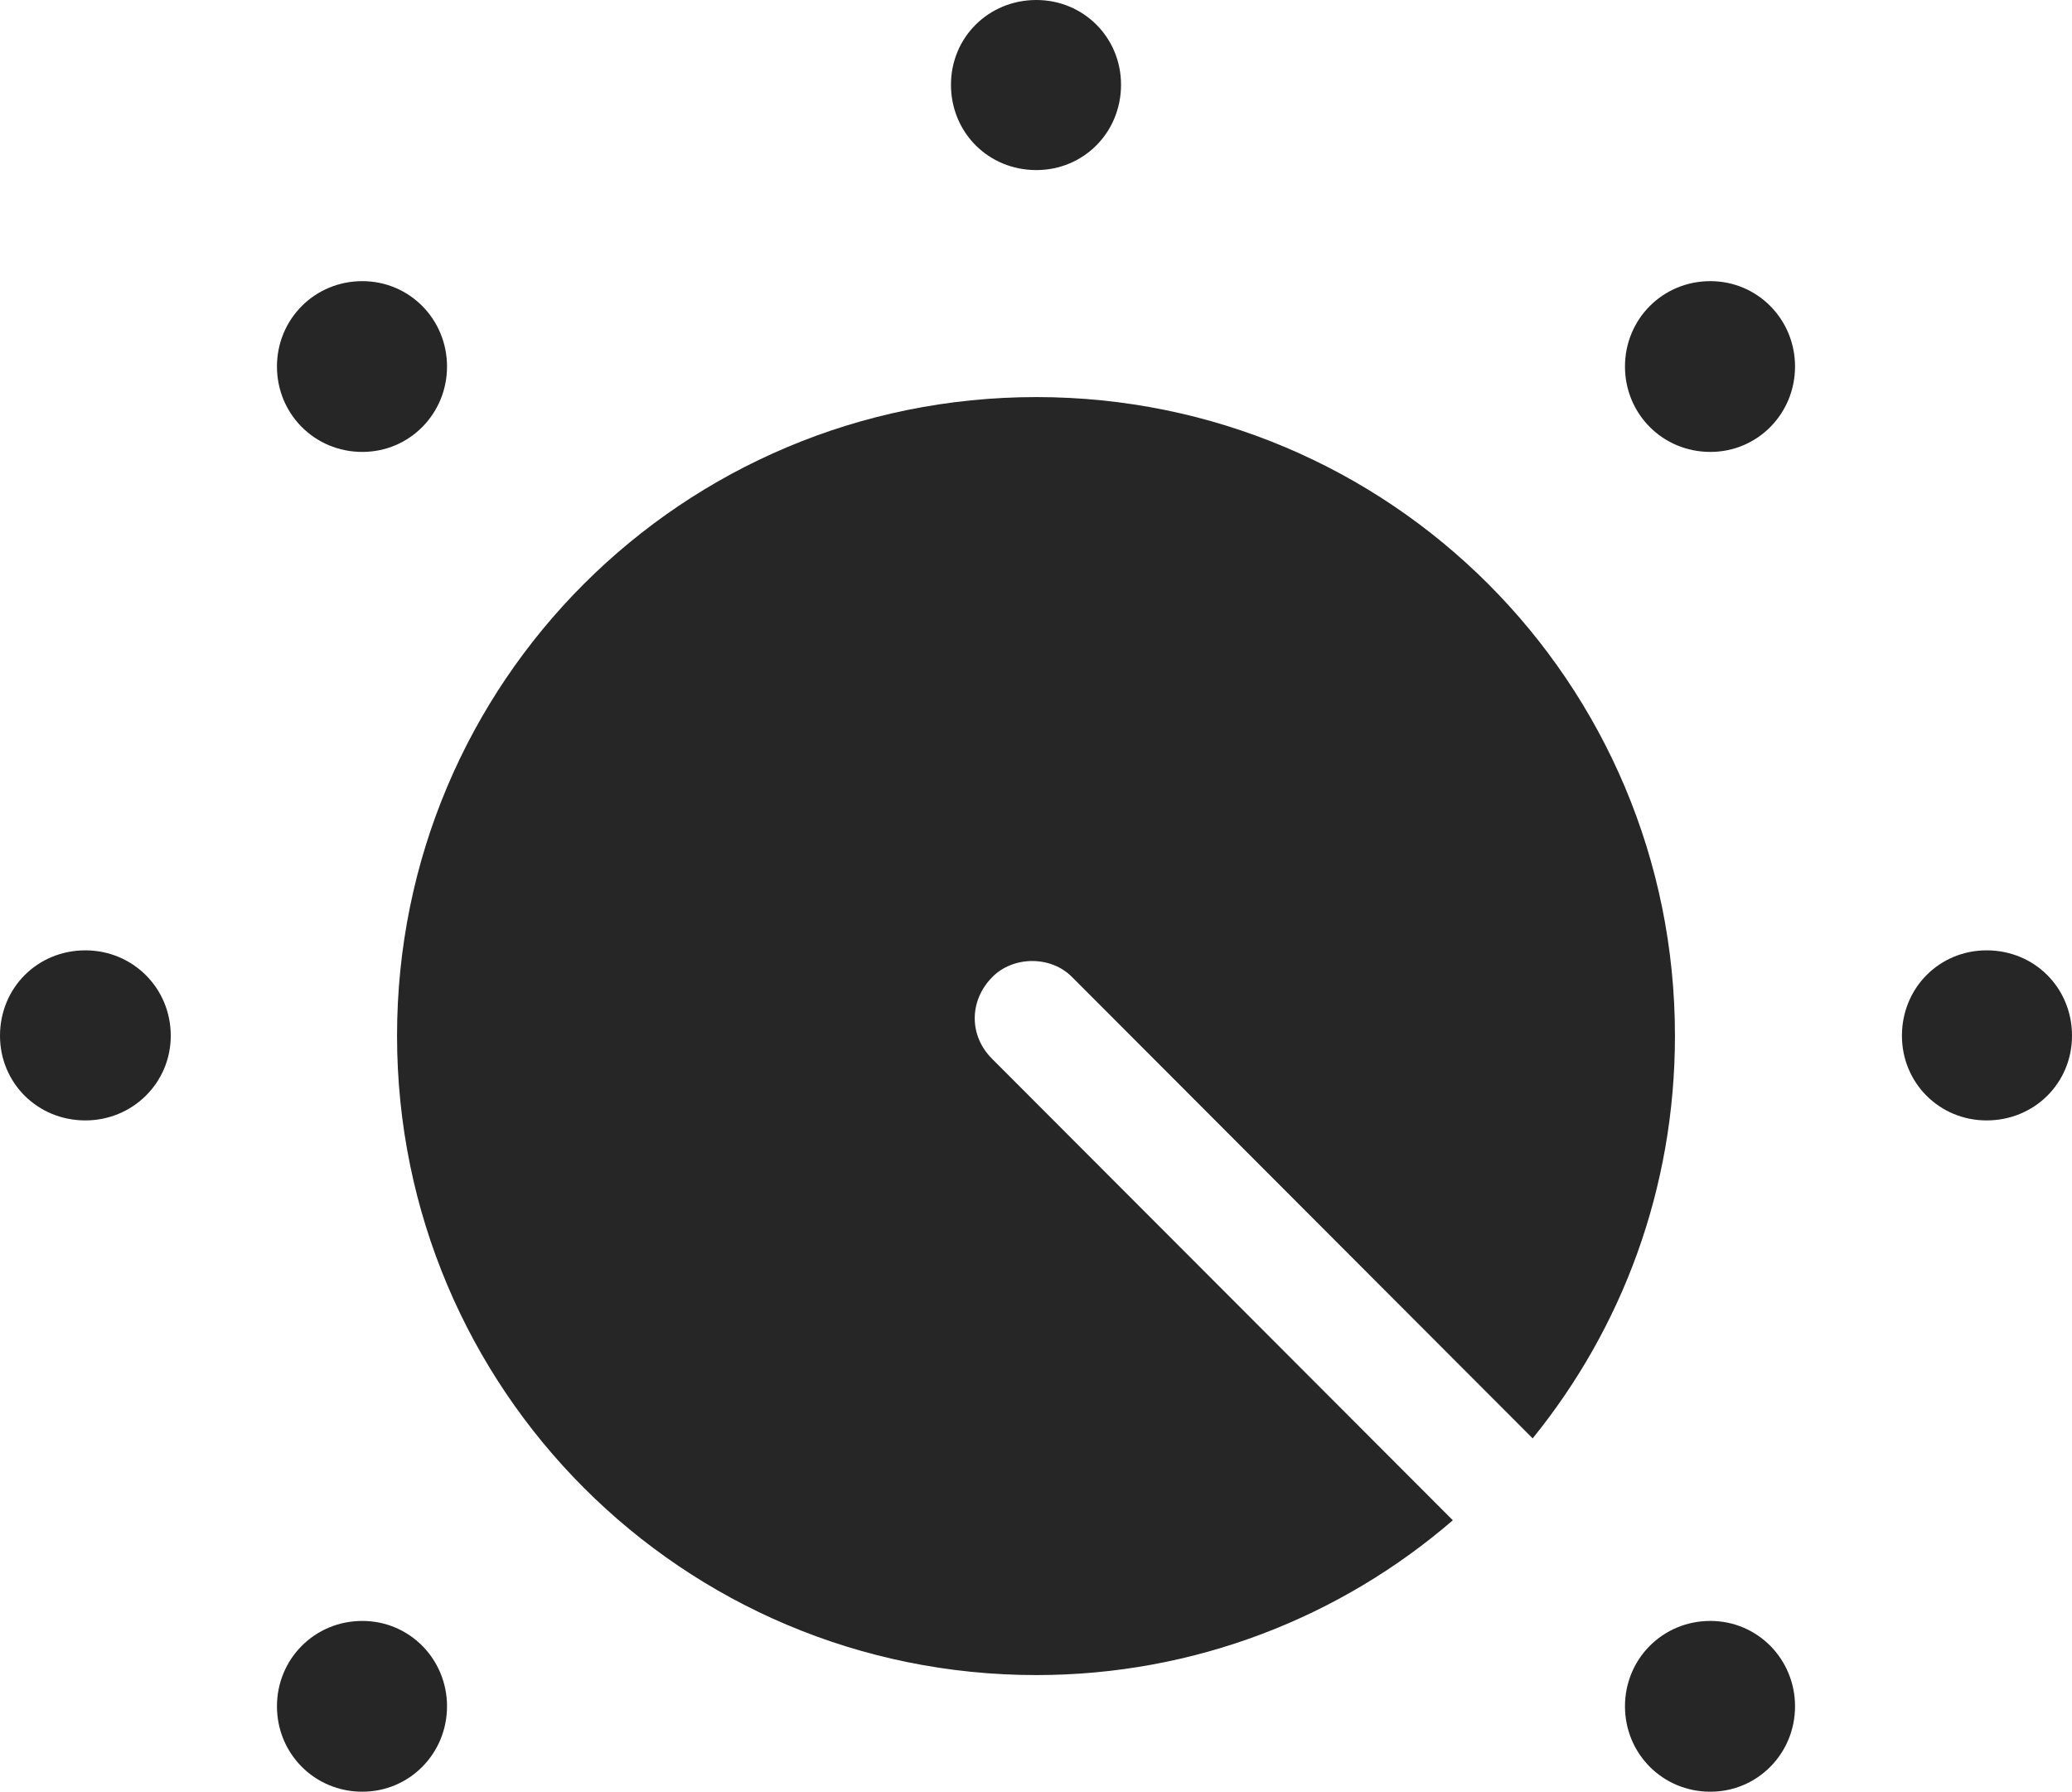<?xml version="1.0" encoding="UTF-8"?>
<!--Generator: Apple Native CoreSVG 326-->
<!DOCTYPE svg
PUBLIC "-//W3C//DTD SVG 1.1//EN"
       "http://www.w3.org/Graphics/SVG/1.1/DTD/svg11.dtd">
<svg version="1.1" xmlns="http://www.w3.org/2000/svg" xmlns:xlink="http://www.w3.org/1999/xlink" viewBox="0 0 746.25 645.25">
 <g>
  <rect height="645.25" opacity="0" width="746.25" x="0" y="0"/>
  <path d="M616 645.25C633 645.25 646.5 631.5 646.5 614.5C646.5 597.5 633 583.75 616 583.75C598.75 583.75 585.25 597.5 585.25 614.5C585.25 631.5 598.75 645.25 616 645.25ZM715.5 403.5C732.75 403.5 746.25 390 746.25 373C746.25 355.75 732.75 342.25 715.5 342.25C698.5 342.25 685 355.75 685 373C685 390 698.5 403.5 715.5 403.5ZM616 162.75C633 162.75 646.5 149 646.5 132C646.5 115 633 101.25 616 101.25C598.75 101.25 585.25 115 585.25 132C585.25 149 598.75 162.75 616 162.75ZM373.25 61.25C390.25 61.25 403.75 47.75 403.75 30.5C403.75 13.5 390.25 0 373.25 0C356 0 342.5 13.5 342.5 30.5C342.5 47.75 356 61.25 373.25 61.25ZM130.5 162.75C147.5 162.75 161 149 161 132C161 115 147.5 101.25 130.5 101.25C113.25 101.25 99.75 115 99.75 132C99.75 149 113.25 162.75 130.5 162.75ZM30.75 403.5C47.75 403.5 61.5 390 61.5 373C61.5 355.75 47.75 342.25 30.75 342.25C13.5 342.25 0 355.75 0 373C0 390 13.5 403.5 30.75 403.5ZM130.5 645.25C147.5 645.25 161 631.5 161 614.5C161 597.5 147.5 583.75 130.5 583.75C113.25 583.75 99.75 597.5 99.75 614.5C99.75 631.5 113.25 645.25 130.5 645.25Z" fill="black" fill-opacity="0.85"/>
  <path d="M373.25 603.25C430.5 603.25 483 582.25 523.25 547.5L357.25 381.25C349 373 349 360.5 357.25 352C364.75 344.25 378.5 344 386.25 352L552 518C584.25 478.25 603.25 428 603.25 373C603.25 245.75 500.5 143 373.25 143C245.75 143 143 245.75 143 373C143 500.25 245.75 603.25 373.25 603.25Z" fill="black" fill-opacity="0.85"/>
 </g>
</svg>
